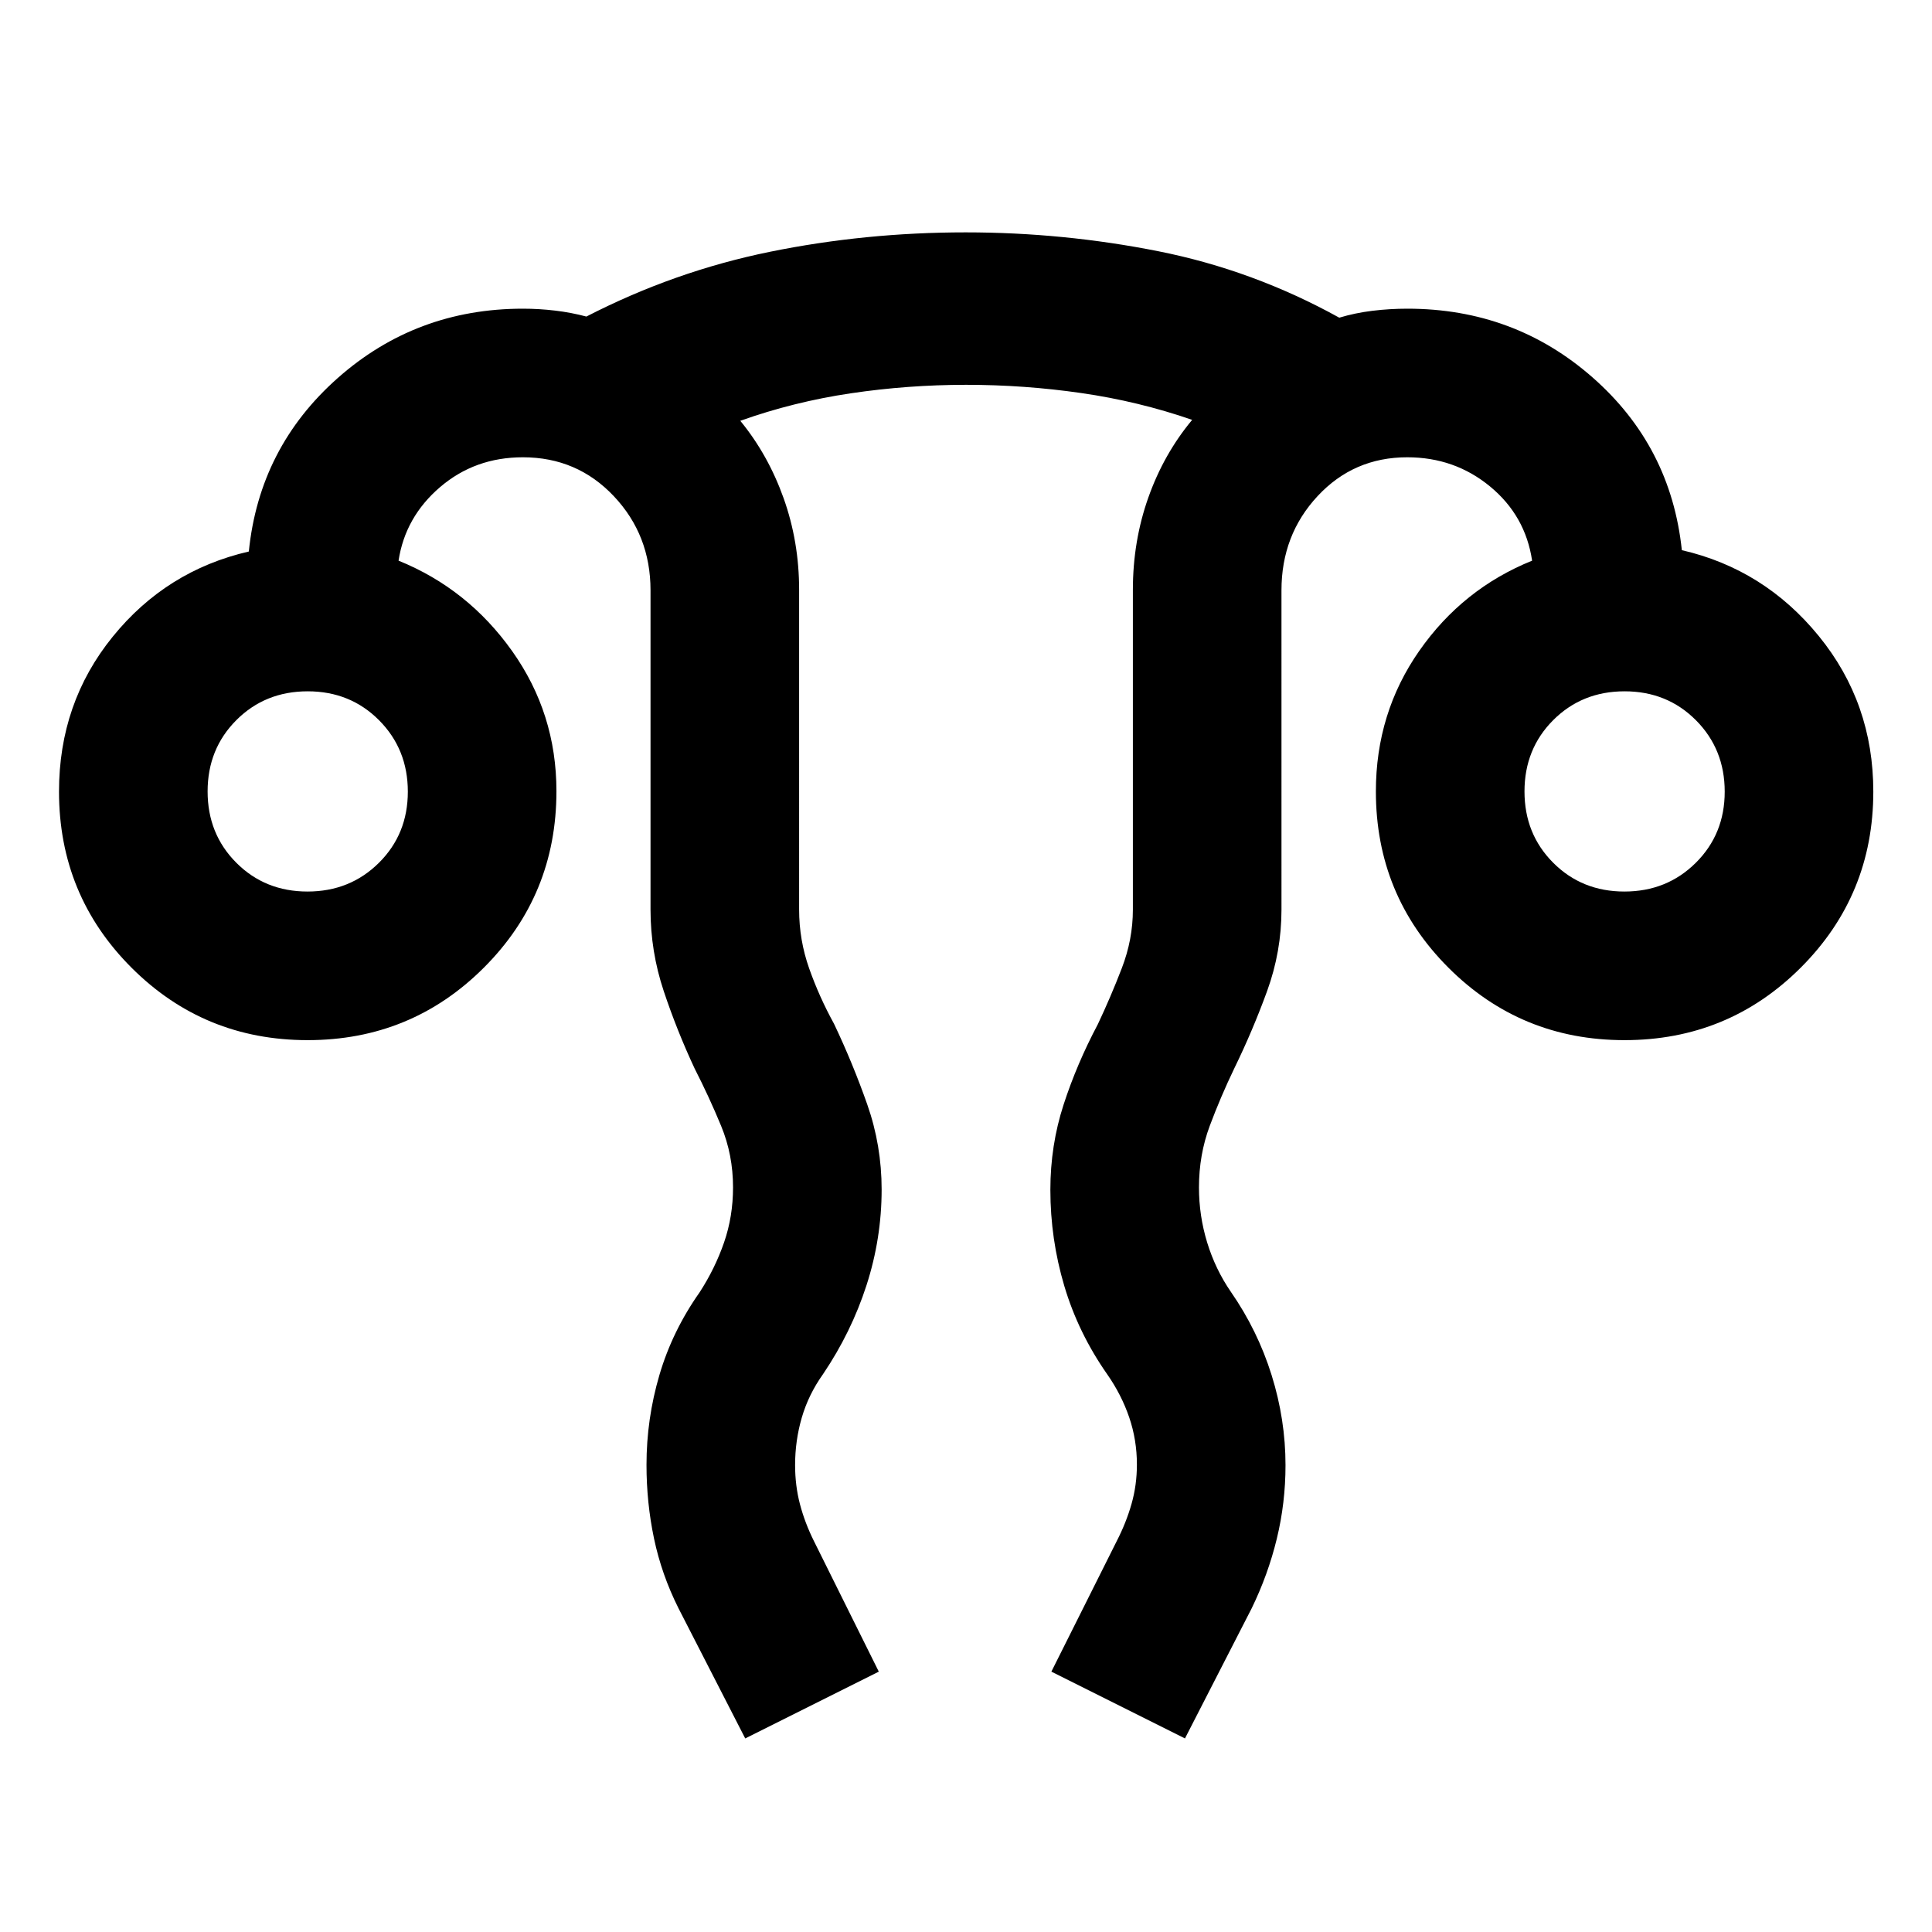 <svg xmlns="http://www.w3.org/2000/svg" height="40" viewBox="0 -960 960 960" width="40"><path d="m370.3-96.18-33.15-64.65q-8.43-16.84-12.17-34.67-3.74-17.83-3.74-36.65 0-22.79 6.42-44.63 6.42-21.84 19.96-41.05 7.68-11.86 12.15-24.78 4.47-12.92 4.47-27.39 0-16.2-5.92-30.53-5.92-14.34-13.17-28.54-8.78-18.79-15.34-38.45-6.57-19.67-6.57-40.48v-158.67q0-27.48-18.24-46.79-18.23-19.32-45.17-19.32-23.86 0-41.17 14.83-17.31 14.83-20.62 36.54 34.48 13.98 56.46 44.96 21.99 30.98 21.99 69.58 0 51.66-36.06 87.69-36.05 36.02-87.57 36.02-51.51 0-87.53-36.02-36.01-36.03-36.01-87.49 0-44.05 26.67-76.94 26.66-32.89 67.65-42.35 5.21-51.68 44.15-86.17 38.95-34.49 92.04-34.49 8.08 0 16.07.96 7.99.95 15.47 2.95 43.72-22.5 91.16-32.17 47.43-9.66 97.32-9.66 48.52 0 95.73 9.38 47.21 9.39 89.9 33.01 7.85-2.37 16.45-3.42 8.6-1.05 17.4-1.05 53.11 0 92.01 34.16 38.91 34.16 44.36 85.83 40.98 9.46 68.06 42.69 27.08 33.22 27.08 77.27 0 51.46-36.06 87.49-36.06 36.02-87.57 36.02-51.51 0-87.53-36.04-36.01-36.05-36.01-87.54 0-38.98 21.56-69.86 21.57-30.88 56.07-44.81-3.32-22.37-20.9-36.87-17.58-14.5-41.14-14.5-26.6 0-44.55 19.29-17.95 19.28-17.95 46.82V-508q0 20.8-7.14 40.45-7.15 19.66-16.34 38.48-6.81 14.18-12.17 28.53-5.35 14.35-5.35 30.56 0 14.09 4.09 27.43 4.1 13.34 11.78 24.48 13.3 19.2 20.22 41.34 6.91 22.14 6.91 44.77 0 18.69-4.32 36.53-4.33 17.84-12.49 34.6L588.8-96.18l-66.38-33.19 32.49-64.89q4.68-9.1 7.34-18.45 2.67-9.35 2.67-19.57 0-12.26-3.84-23.49-3.84-11.22-10.91-21.35-14.41-20.59-21.33-43.91-6.92-23.31-6.92-47.75 0-22.13 6.57-42.33 6.56-20.21 17-39.91 6.43-13.6 11.93-27.89 5.5-14.28 5.5-29.09v-158.94q0-24.16 7.67-45.81 7.66-21.64 21.79-38.63-26.68-9.22-55.05-13.31-28.37-4.1-57.27-4.1-28.89 0-57.31 4.22-28.41 4.22-54.9 13.66 13.82 16.86 21.53 38.47 7.7 21.61 7.7 45.5V-508q0 15.09 5 29.24 5 14.15 12.35 27.5 9.37 19.72 16.51 40.07 7.14 20.34 7.14 42.25 0 24.31-7.53 47.62-7.54 23.31-21.6 44.14-7.19 10.09-10.53 21.53-3.34 11.44-3.34 23.66 0 10.18 2.41 19.41 2.42 9.22 6.94 18.32l32.24 64.89-66.37 33.19ZM152.8-517q21.1 0 35.48-14.27 14.37-14.27 14.37-35.37 0-21.1-14.3-35.48-14.31-14.37-35.45-14.37-21.15 0-35.44 14.3-14.3 14.31-14.3 35.45 0 21.15 14.27 35.44Q131.7-517 152.8-517Zm654.35 0q21.1 0 35.47-14.27Q857-545.54 857-566.64q0-21.1-14.3-35.48-14.31-14.37-35.45-14.37-21.15 0-35.45 14.3-14.29 14.31-14.29 35.45 0 21.15 14.27 35.44 14.27 14.3 35.37 14.3Zm.02-49.67Zm-654.34 0Z"/></svg>